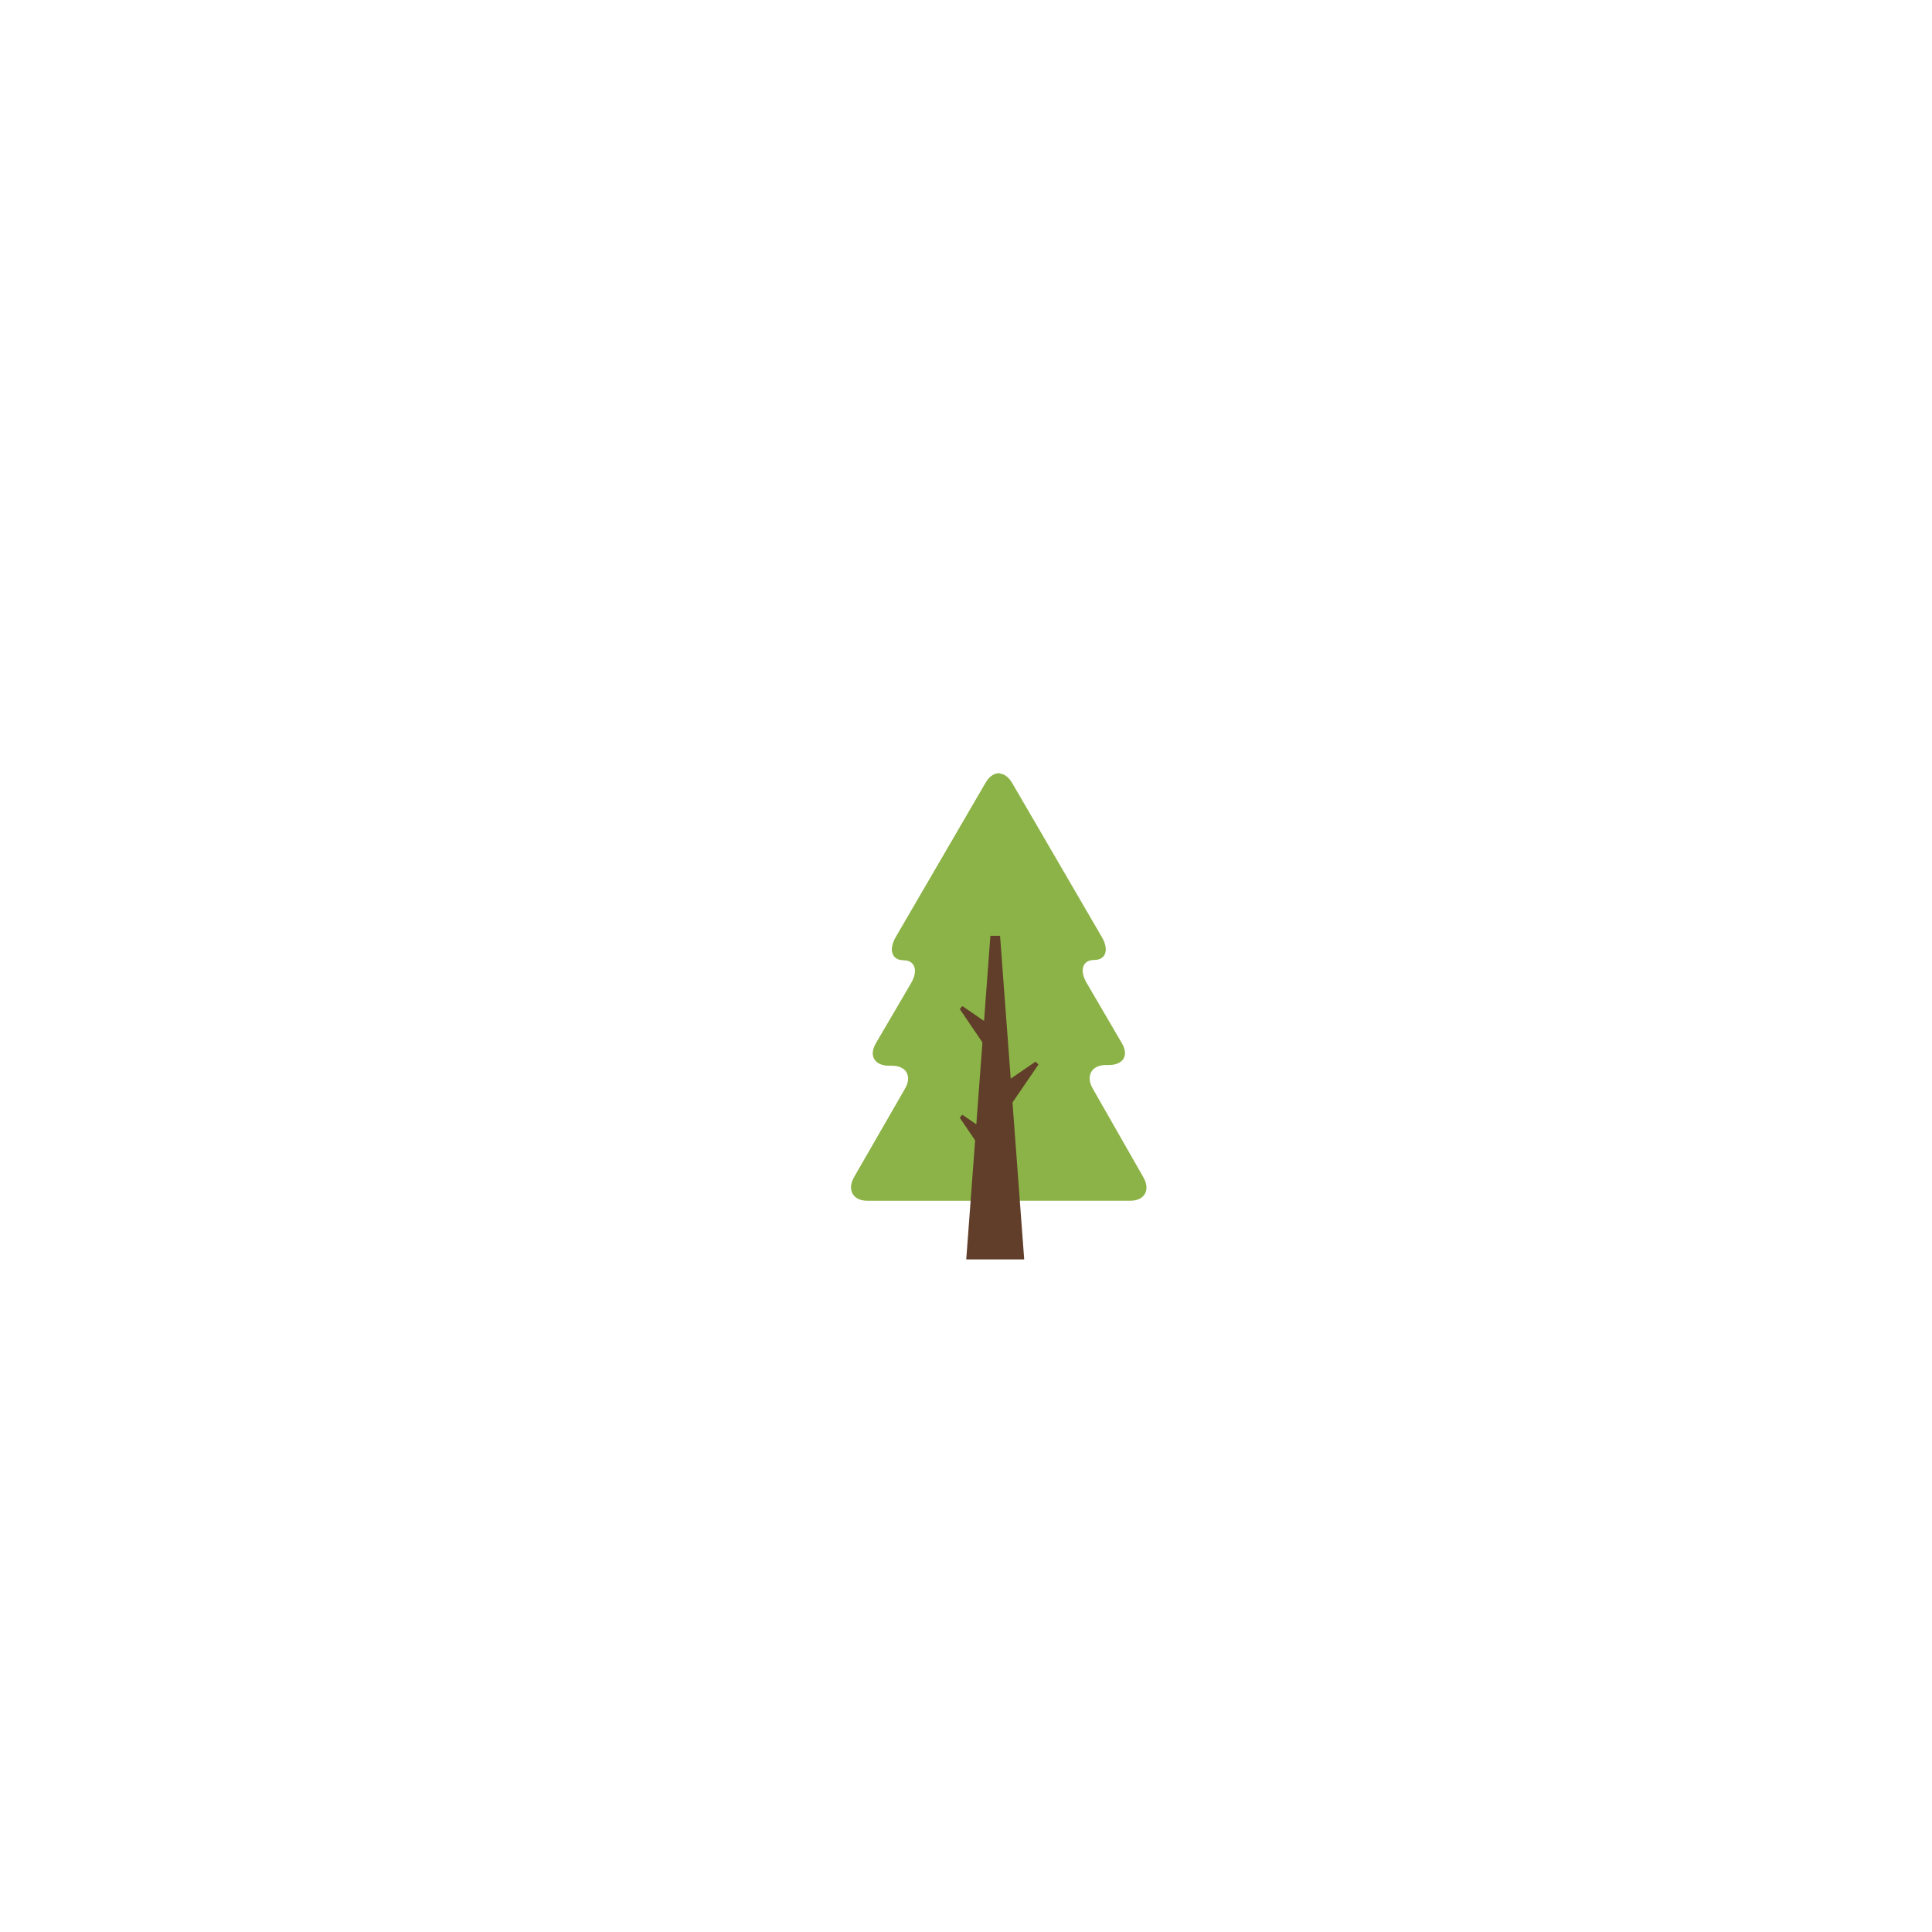 <?xml version="1.0" encoding="utf-8"?>
<!-- Generator: Adobe Illustrator 27.5.0, SVG Export Plug-In . SVG Version: 6.00 Build 0)  -->
<svg version="1.1" xmlns="http://www.w3.org/2000/svg" xmlns:xlink="http://www.w3.org/1999/xlink" x="0px" y="0px"
	 viewBox="0 0 800 800" style="enable-background:new 0 0 800 800;" xml:space="preserve">
<style type="text/css">
	
		.st0{clip-path:url(#SVGID_00000009587718267886204790000003933974570091356315_);fill:url(#SVGID_00000168804818326849335610000013567616399159112111_);}
	.st1{fill:#8CB347;}
	.st2{fill:#603E2A;}
</style>

<g id="OBJECTS">
	<g>
		<g>
			<path class="st1" d="M452.5,450.8c-3-5.2-0.6-9.8,5.4-9.8h1.2c6,0,8.5-3.9,5.4-9.1l-14.6-25c-3-5.2-1.6-9.4,3.2-9.4
				c4.8,0,6.2-4.2,3.2-9.4l-13.1-22.5c-3-5.2-8-13.7-11-18.9l-13.1-22.5c-3-5.2-8-5.2-11,0l-13.1,22.5c-3,5.2-8,13.7-11,18.9
				l-13.1,22.5c-3,5.2-1.6,9.5,3.2,9.5c4.8,0,6.2,4.3,3.2,9.5l-14.6,24.9c-3,5.2-0.6,9.1,5.4,9.1h1.2c6,0,8.5,4.6,5.4,9.8l-21,36.5
				c-3,5.2-0.6,9.8,5.4,9.8h43.4c6,0,15.9,0,21.9,0H468c6,0,8.5-4.5,5.4-9.8L452.5,450.8z"/>
			<path class="st1" d="M414.1,320.2c-2.1-0.2-4.3,1.1-5.9,3.9l-13.1,22.5c-3,5.2-8,13.7-11,18.9l-13.1,22.5c-3,5.2-1.6,9.5,3.2,9.5
				c4.8,0,6.2,4.3,3.2,9.5l-14.6,25c-3,5.2-0.6,9.3,5.4,9.3h1.2c6,0,8.5,4.4,5.4,9.6l-21,36.4c-3,5.2-0.6,9.7,5.4,9.7h54.8V320.2z"
				/>
		</g>
		<g>
			<g>
				<line class="st1" x1="412.1" y1="521.5" x2="412.1" y2="387.5"/>
				<polygon class="st2" points="400.1,521.5 410.1,387.5 414.1,387.5 424.1,521.5 400.1,521.5 				"/>
			</g>
			<g>
				<line class="st1" x1="413.7" y1="456" x2="429.4" y2="440.2"/>
				<polygon class="st2" points="410.1,452.4 428.8,439.6 430,440.8 417.2,459.5 410.1,452.4 				"/>
			</g>
			<g>
				<line class="st1" x1="413.7" y1="478" x2="398" y2="462.2"/>
				<polygon class="st2" points="410.1,481.5 397.4,462.8 398.5,461.6 417.2,474.4 410.1,481.5 				"/>
			</g>
			<g>
				<line class="st1" x1="413.7" y1="433" x2="398" y2="417.2"/>
				<polygon class="st2" points="410.1,436.5 397.4,417.8 398.5,416.6 417.2,429.4 410.1,436.5 				"/>
			</g>
		</g>
	</g>
</g>
<g id="DESIGNED_BY_FREEPIK">
</g>
</svg>
